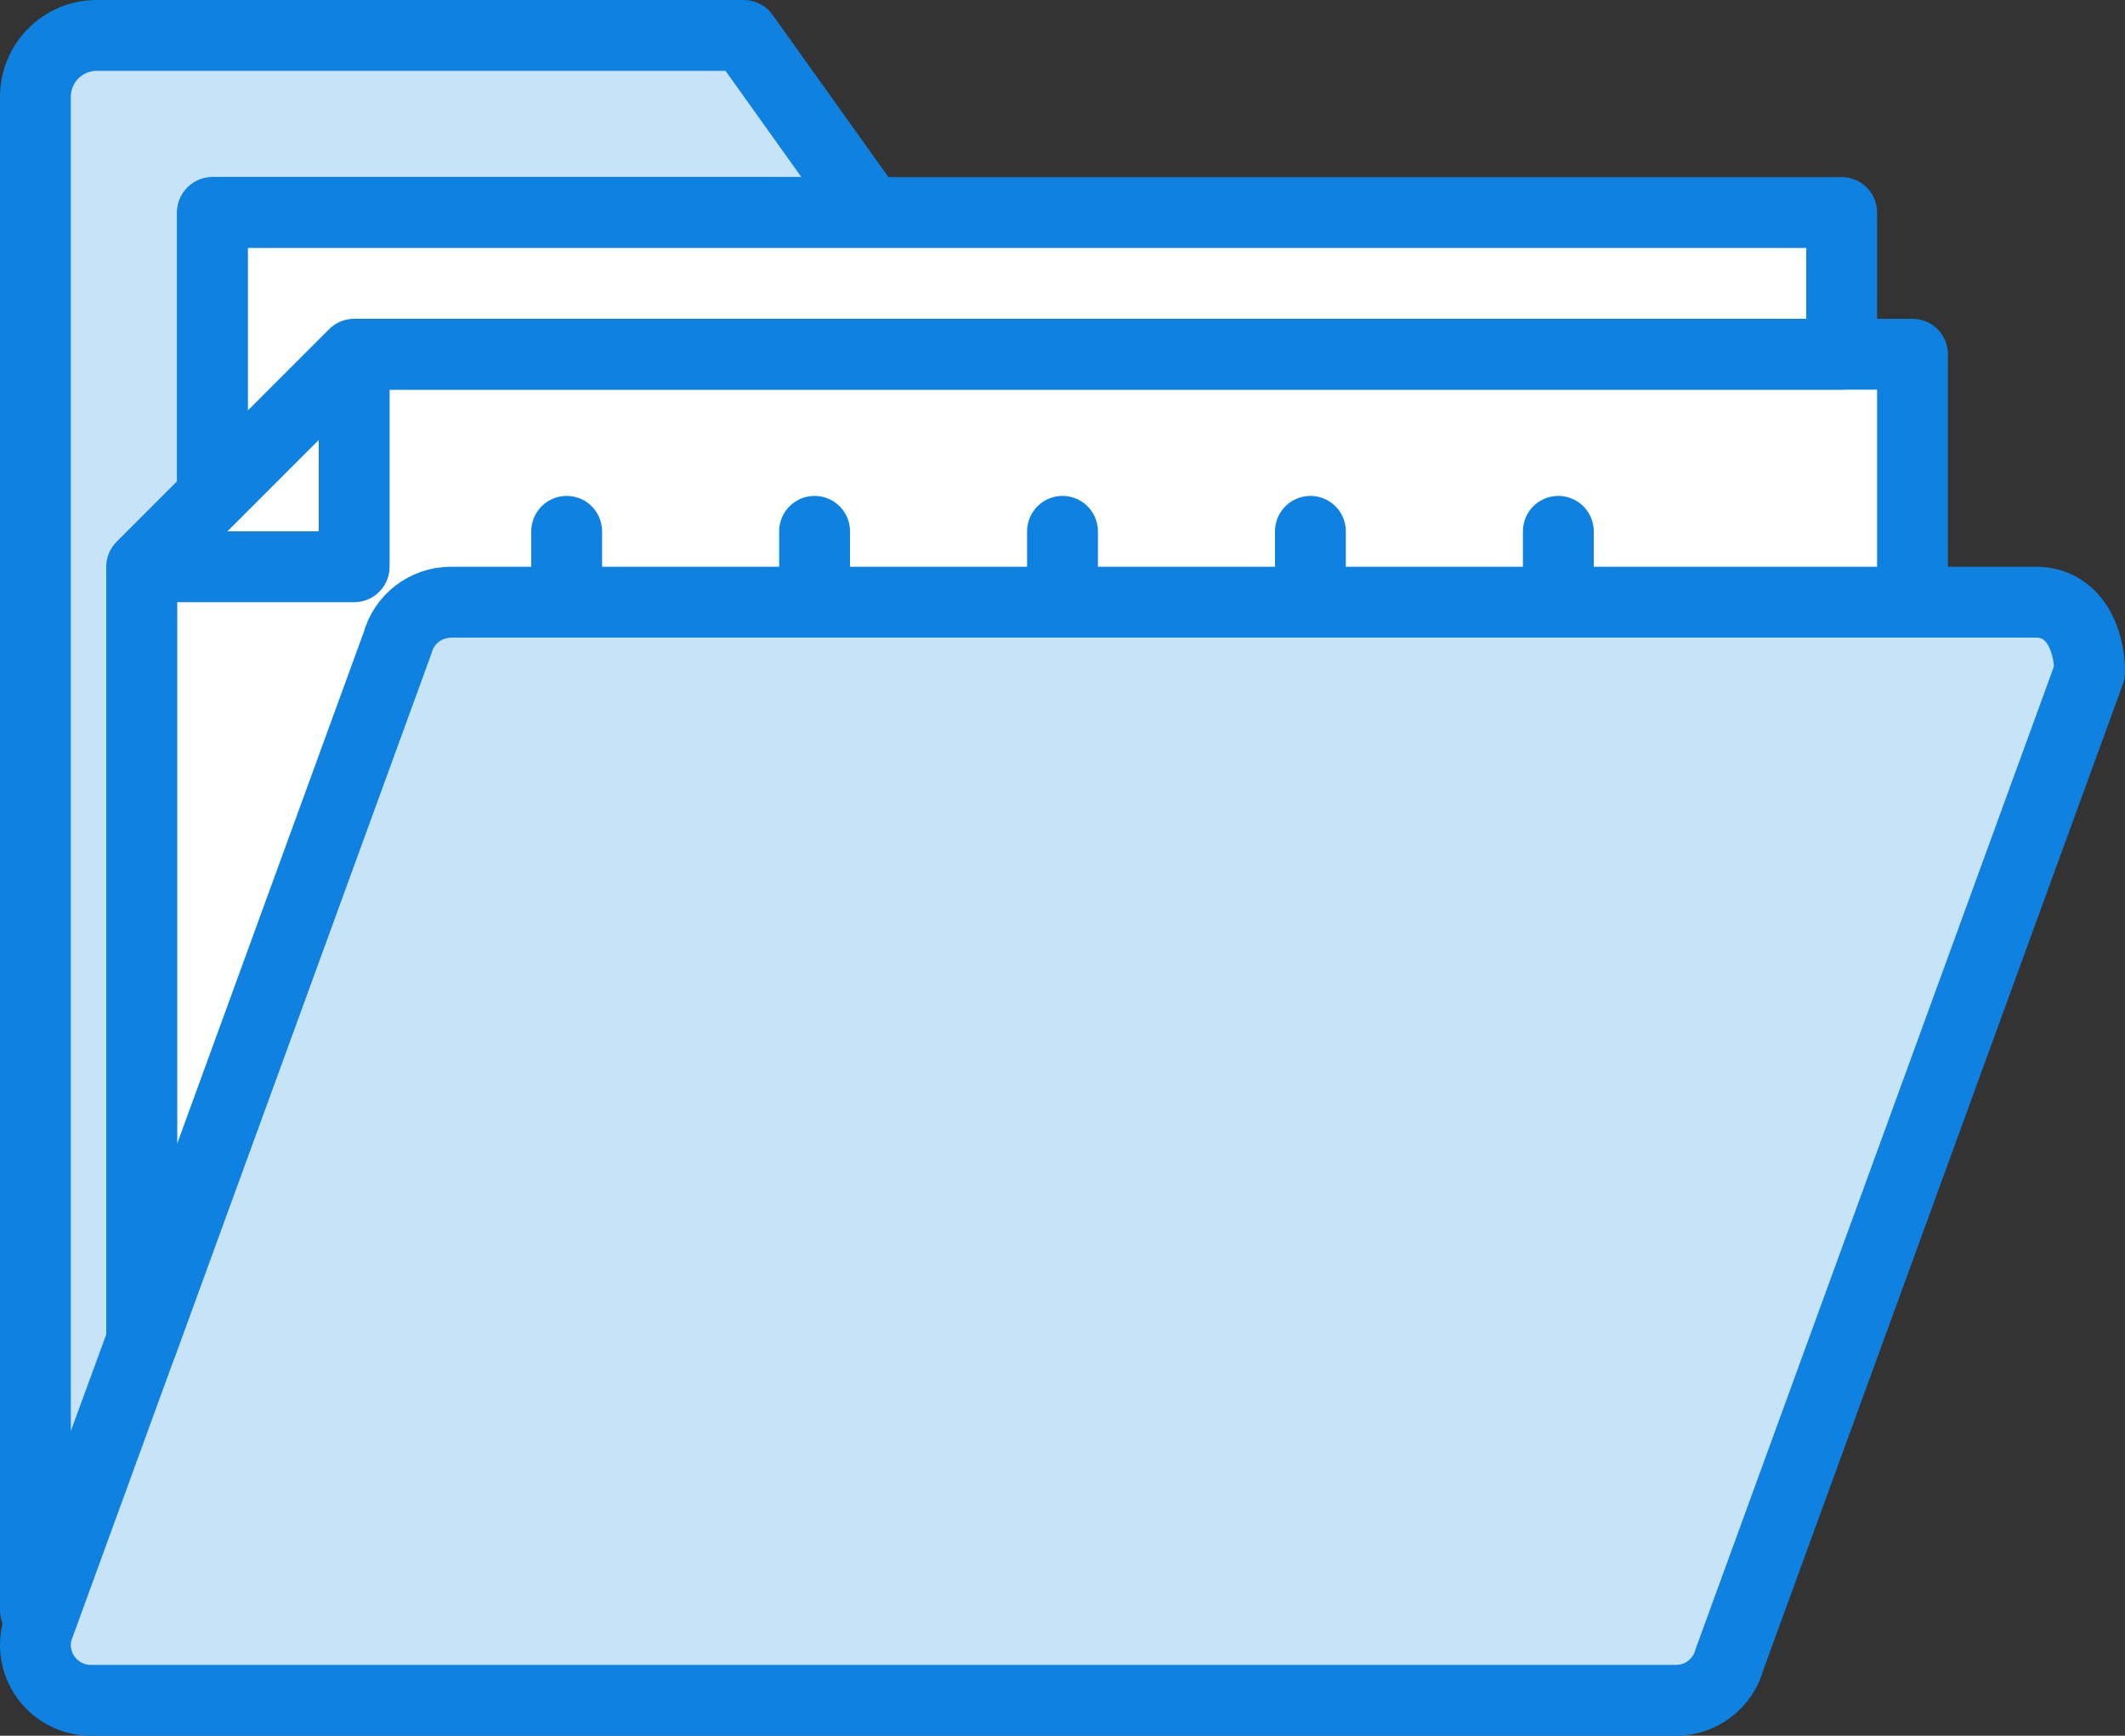 <?xml version="1.0" encoding="UTF-8" standalone="no"?>
<svg width="60px" height="49px" viewBox="0 0 60 49" version="1.1" xmlns="http://www.w3.org/2000/svg" xmlns:xlink="http://www.w3.org/1999/xlink" xmlns:sketch="http://www.bohemiancoding.com/sketch/ns">
    <rect x="0" y="0" width="60" height="49" fill="#333333" stroke="none"/>
    <!-- Generator: Sketch 3.2.2 (9983) - http://www.bohemiancoding.com/sketch -->
    <title>58 - Document Folder (Webby)</title>
    <desc>Created with Sketch.</desc>
    <defs></defs>
    <g id="Page-1" stroke="none" stroke-width="1" fill="none" fill-rule="evenodd" sketch:type="MSPage">
        <g id="Icons" sketch:type="MSArtboardGroup" transform="translate(-360, -4201)">
            <g id="58---Document-Folder-(Webby)" sketch:type="MSLayerGroup" transform="translate(360, 4202)">
                <path d="M47.324,47 L2.565,47 C1.535,47 0.786,46.022 1.055,45.027 L11.221,17.156 C11.405,16.474 12.024,16 12.731,16 L57.49,16 C58.52,16 59,16.984 59,17.973 L48.834,45.843 C48.65,46.526 48.031,47 47.324,47 L47.324,47 Z" id="Fill-386" fill="#C6E3F8" sketch:type="MSShapeGroup"></path>
                <path d="M47.324,47 L2.565,47 C1.535,47 0.786,46.022 1.055,45.027 L11.221,17.156 C11.405,16.474 12.024,16 12.731,16 L57.49,16 C58.52,16 59,16.984 59,17.973 L48.834,45.843 C48.65,46.526 48.031,47 47.324,47 L47.324,47 Z" id="Stroke-389" stroke="#0F81E0" stroke-width="2" stroke-linejoin="round" sketch:type="MSShapeGroup"></path>
                <path d="M11.221,17.156 C11.405,16.473 12.024,16 12.731,16 L54,16 L54,9 L10,9 L4,15 L4,36.953 L11.221,17.156 L11.221,17.156 Z" id="Fill-404" fill="#FFFFFF" sketch:type="MSShapeGroup"></path>
                <path d="M11.221,17.156 C11.405,16.473 12.024,16 12.731,16 L54,16 L54,9 L10,9 L4,15 L4,36.953 L11.221,17.156 L11.221,17.156 Z" id="Stroke-405" stroke="#0F81E0" stroke-width="2" stroke-linejoin="round" sketch:type="MSShapeGroup"></path>
                <path d="M24.571,5 L21,0 L2.732,0 C1.776,0 1,0.775 1,1.732 L1,44.46 C1.069,44.462 1.138,44.466 1.205,44.47 L4,36.849 L4,15 L6,13 L6,5 L24.571,5 L24.571,5 Z" id="Fill-406" fill="#C6E3F8" sketch:type="MSShapeGroup"></path>
                <path d="M24.571,5 L21,0 L2.732,0 C1.776,0 1,0.775 1,1.732 L1,44.46 C1.069,44.462 1.138,44.466 1.205,44.47 L4,36.849 L4,15 L6,13 L6,5 L24.571,5 L24.571,5 Z" id="Stroke-407" stroke="#0F81E0" stroke-width="2" stroke-linejoin="round" sketch:type="MSShapeGroup"></path>
                <path d="M6,5 L6,13 L10,9 L52,9 L52,5 L6,5 L6,5 Z" id="Fill-408" fill="#FFFFFF" sketch:type="MSShapeGroup"></path>
                <path d="M6,5 L6,13 L10,9 L52,9 L52,5 L6,5 L6,5 Z" id="Stroke-409" stroke="#0F81E0" stroke-width="2" stroke-linejoin="round" sketch:type="MSShapeGroup"></path>
                <path d="M30,16 L30,14 M37,16 L37,14 M44,16 L44,14 M16,16 L16,14 M23,16 L23,14" id="Stroke-589" stroke="#0F81E0" stroke-width="2" stroke-linecap="round" stroke-linejoin="round" sketch:type="MSShapeGroup"></path>
                <path d="M10,9 L10,15 L4,15" id="Stroke-590" stroke="#0F81E0" stroke-width="2" stroke-linejoin="round" sketch:type="MSShapeGroup"></path>
            </g>
        </g>
    </g>
</svg>